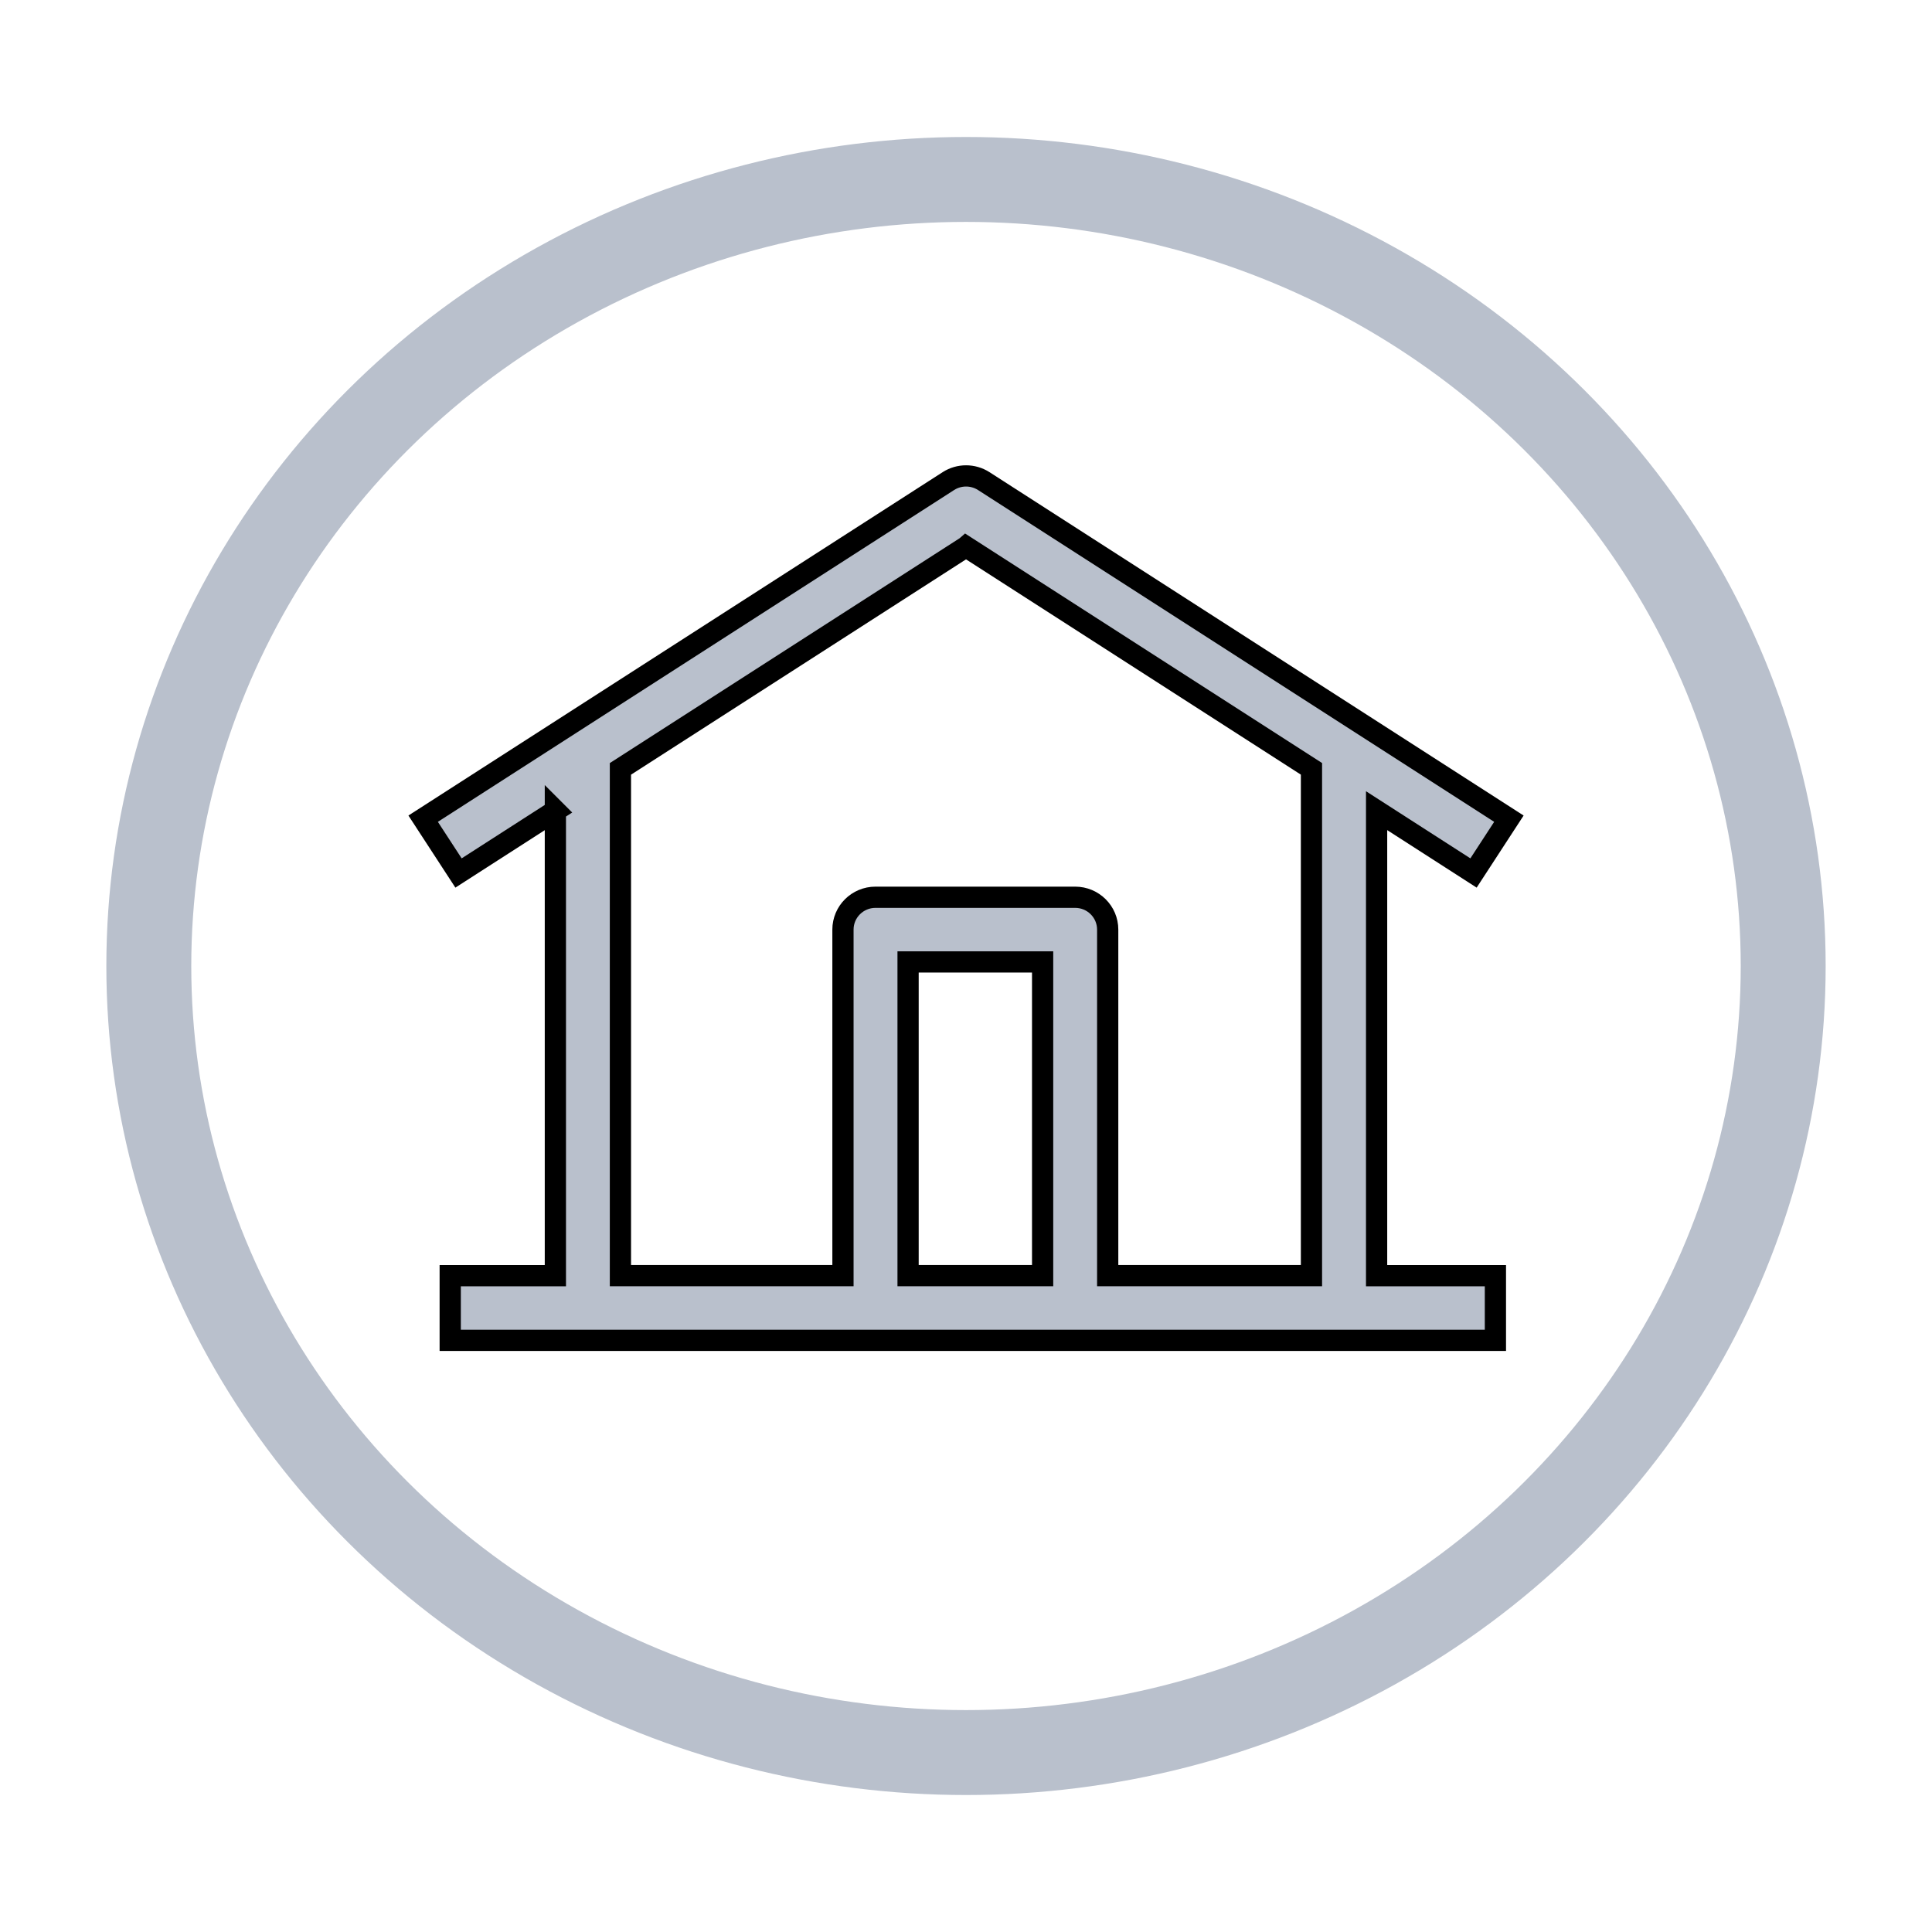 <svg width="91" height="91" xmlns="http://www.w3.org/2000/svg" stroke="null" style="user-select: auto; vector-effect: non-scaling-stroke;">

 <g stroke="null">
  <title stroke="null">background</title>
  <rect stroke="null" fill="none" id="canvas_background" height="93" width="93" y="-1" x="-1"/>
 </g>
 <g stroke="null">
  <title stroke="null">Layer 1</title>
  <path style="user-select: auto;" stroke="null" id="svg_2" fill="#b9c0cc" d="m26.159,38.185l0,21.901l-4.953,0l0,3.046l49.23,0l0,-3.046l-5.596,0l0,-21.902l4.565,2.935l1.666,-2.558l-24.735,-15.901c-0.508,-0.325 -1.159,-0.325 -1.666,0l-24.739,15.901l1.666,2.558l4.563,-2.933zm22.95,21.9l-6.337,0l0,-14.777l6.337,0l0,14.777zm-3.608,-34.333l16.271,10.461l0,23.872l-9.598,0l0,-16.3c0,-0.841 -0.687,-1.523 -1.532,-1.523l-9.405,0c-0.846,0 -1.532,0.682 -1.532,1.523l0,16.3l-10.482,0l0,-23.87l16.277,-10.462z"/>
  <ellipse style="user-select: auto;" stroke="#b9c0cc" ry="37.048" rx="38.491" id="svg_4" cy="45.5" cx="45.5" stroke-width="4" fill="none"/>
 </g>
</svg>